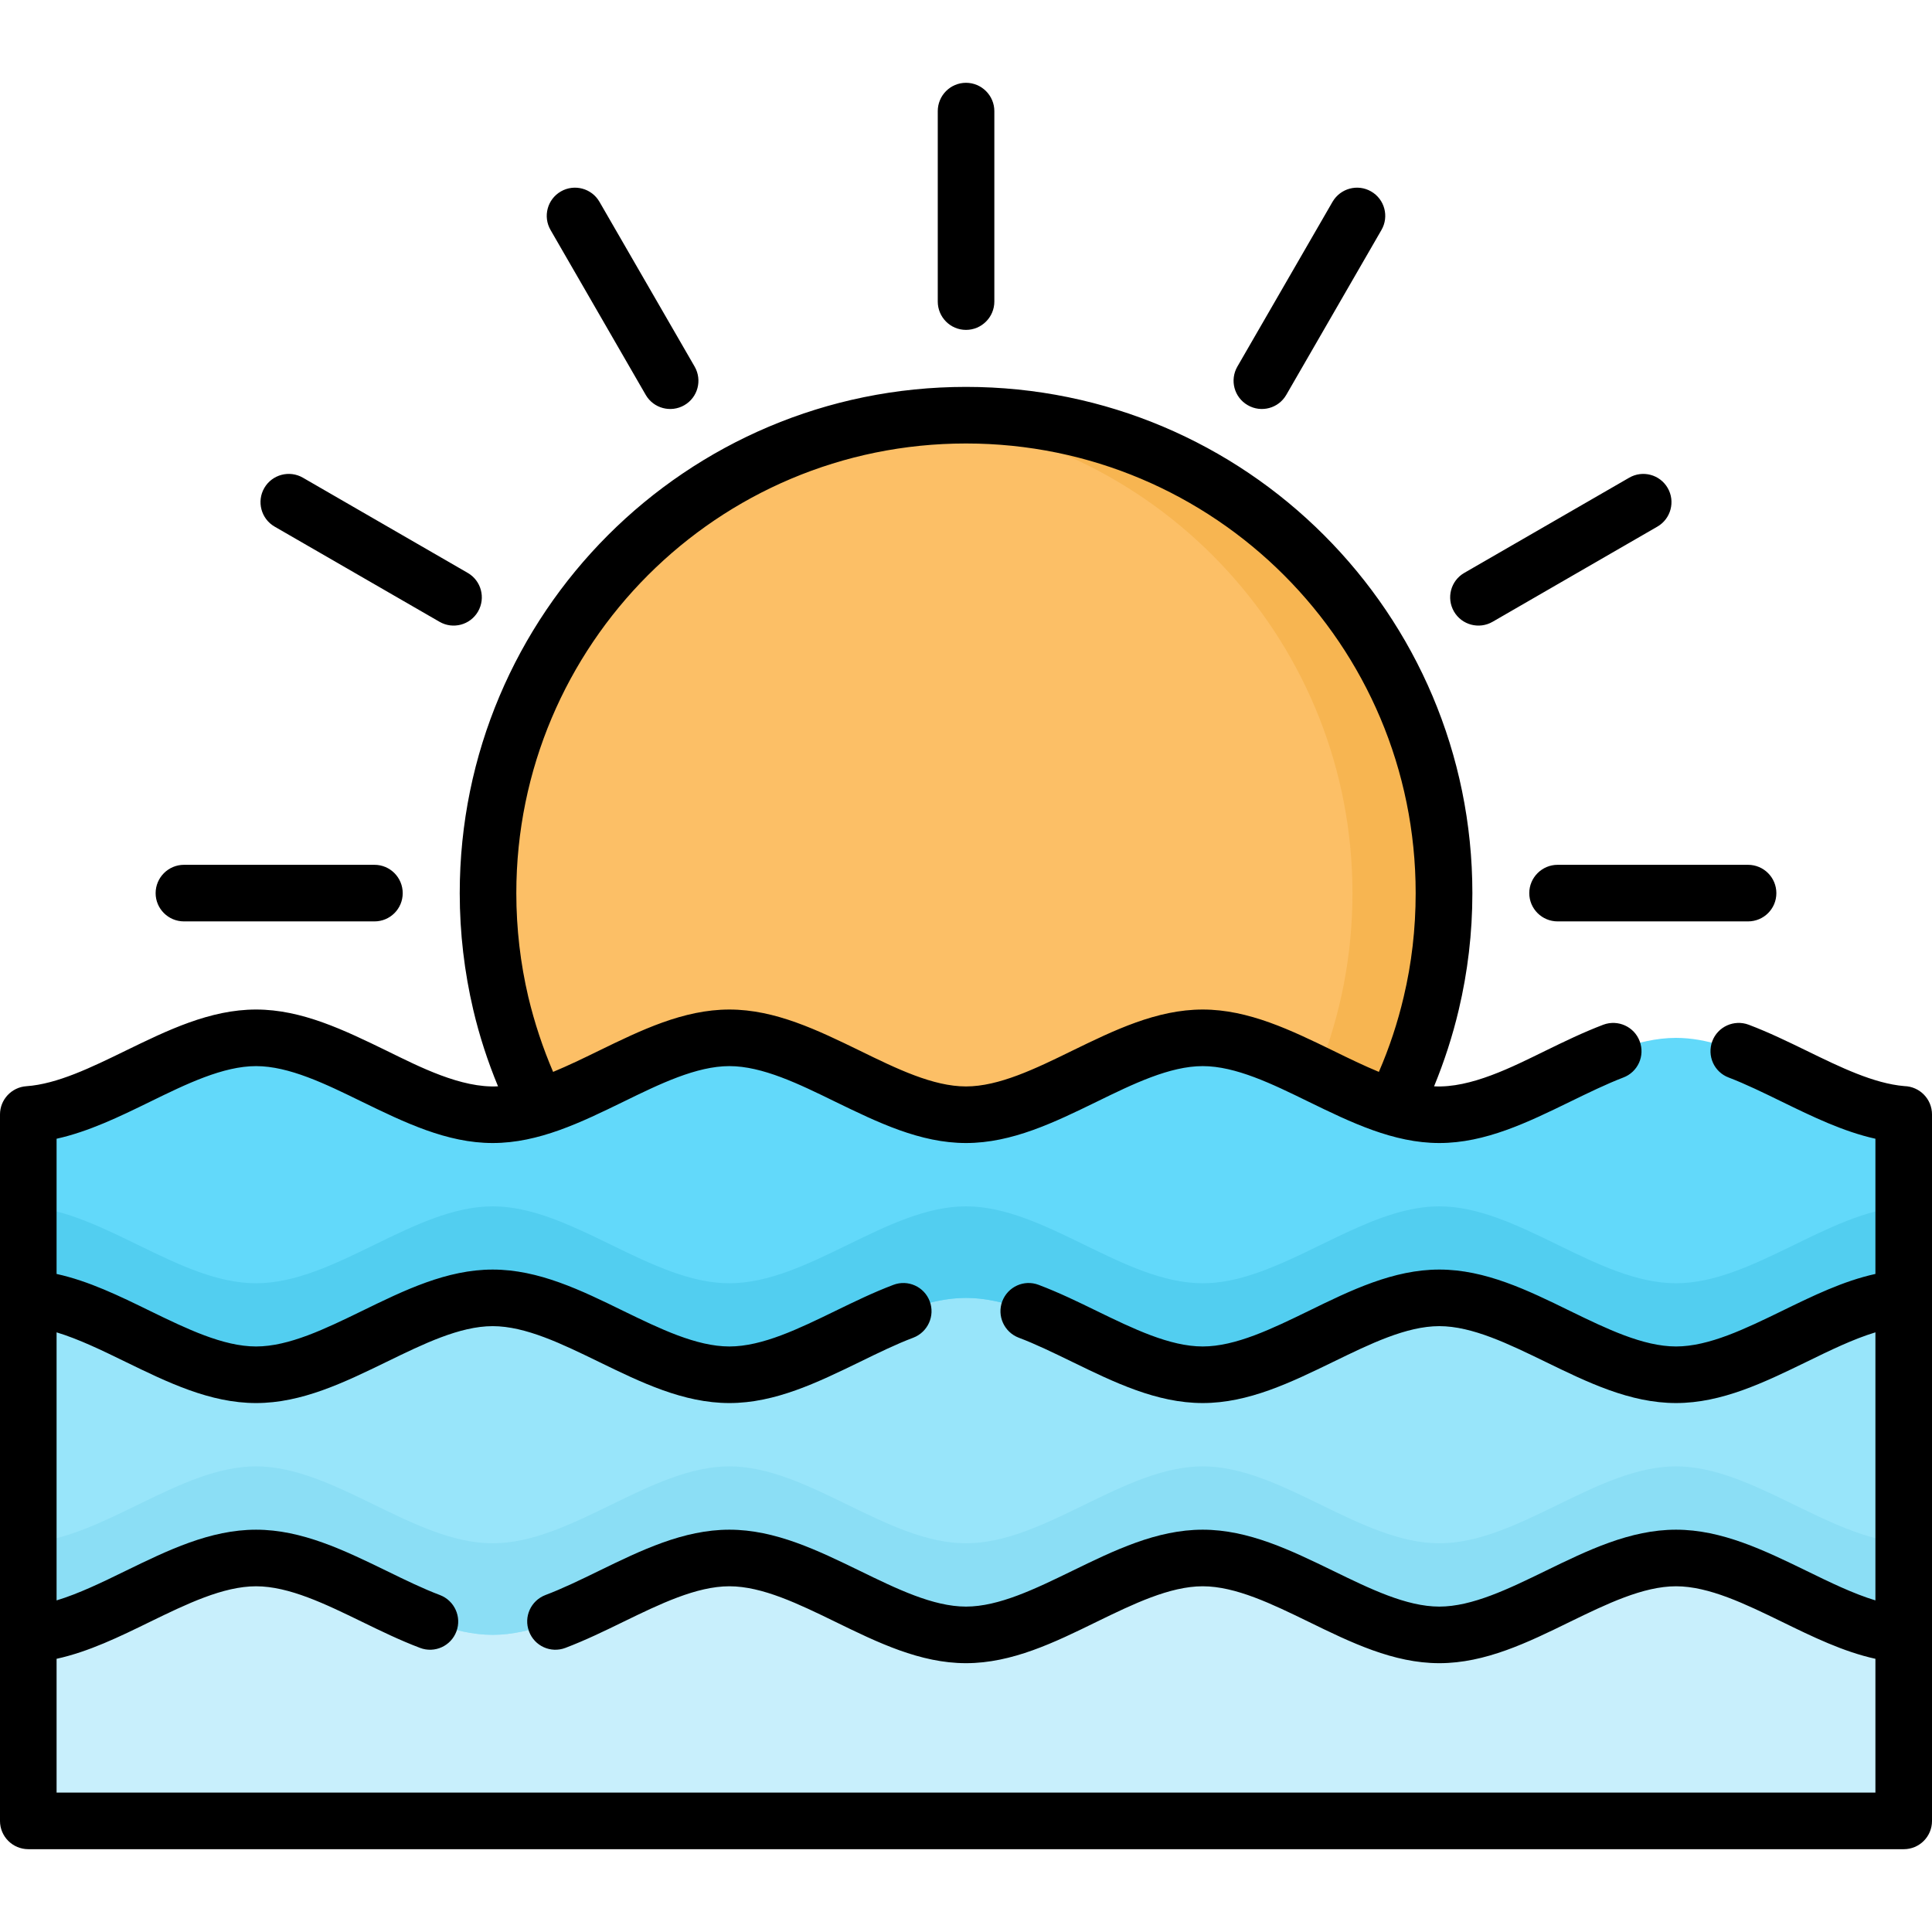 <svg id="Capa_1" enable-background="new 0 0 512 512" height="512" viewBox="0 0 512 512" width="512" xmlns="http://www.w3.org/2000/svg"><g><g clip-rule="evenodd" fill-rule="evenodd"><path d="m256 363.376c69.79 0 126.682-56.92 126.682-126.68 0-69.761-56.892-126.681-126.682-126.681-69.762 0-126.681 56.92-126.681 126.681s56.919 126.68 126.681 126.68z" fill="#fcbf66"/><path d="m256 110.016c69.96 0 126.682 56.721 126.682 126.681 0 69.959-56.722 126.68-126.682 126.68-4.082 0-8.136-.199-12.133-.595 64.263-6.095 114.55-60.208 114.55-126.085 0-65.878-50.287-119.991-114.55-126.086 3.997-.397 8.051-.595 12.133-.595z" fill="#f7b551"/><path d="m7.512 468.003h497.005v-160.526c0-7.653-3.771-12.047-11.877-14.74-16.243-5.357-32.288-17.688-48.474-17.688-20.92 0-41.811 20.381-62.731 20.381-20.892 0-41.812-20.381-62.703-20.381-20.921 0-41.812 20.381-62.731 20.381-20.892 0-41.811-20.381-62.703-20.381-20.92 0-41.812 20.381-62.732 20.381-20.892 0-41.812-20.381-62.703-20.381-16.27 0-32.23 12.217-48.502 17.688-10.119 3.43-11.849 10.403-11.849 14.74v160.526z" fill="#62d9fa"/><path d="m7.512 344.044v123.959h497.005v-123.959c-20.126 1.417-40.253 20.296-60.351 20.296-20.92 0-41.811-20.381-62.731-20.381-20.892 0-41.812 20.381-62.703 20.381-20.921 0-41.812-20.381-62.731-20.381-20.892 0-41.811 20.381-62.703 20.381-20.92 0-41.812-20.381-62.732-20.381-20.892 0-41.812 20.381-62.703 20.381-20.127 0-40.254-18.879-60.351-20.296z" fill="#98e5fa"/><path d="m67.862 412.869c-20.126 0-40.253 18.879-60.351 20.296v37.275c0 8.816 4.337 12.132 12.133 12.132h472.739c8.476 0 12.133-3.855 12.133-12.132v-37.275c-20.126-1.418-40.253-20.296-60.351-20.296-20.92 0-41.811 20.381-62.731 20.381-20.892 0-41.812-20.381-62.703-20.381-20.921 0-41.812 20.381-62.731 20.381-20.892 0-41.811-20.381-62.703-20.381-20.92 0-41.812 20.381-62.732 20.381-20.891 0-41.811-20.381-62.703-20.381z" fill="#c8effc"/><path d="m130.565 319.694c-20.892 0-41.812 20.381-62.703 20.381-20.126 0-40.253-18.879-60.351-20.296v24.265c20.098 1.417 40.225 20.296 60.351 20.296 20.892 0 41.812-20.381 62.703-20.381 20.92 0 41.812 20.381 62.732 20.381 8.136 0 16.27-3.09 24.407-6.86 12.756-5.925 25.54-13.521 38.296-13.521 12.784 0 25.54 7.597 38.296 13.521 8.165 3.77 16.301 6.86 24.436 6.86 20.892 0 41.812-20.381 62.703-20.381 20.92 0 41.811 20.381 62.731 20.381 20.098 0 40.225-18.879 60.351-20.296v-24.265c-20.126 1.418-40.253 20.296-60.351 20.296-20.92 0-41.811-20.381-62.731-20.381-16.215 0-32.429 12.246-48.643 17.745-4.678 1.616-9.383 2.636-14.061 2.636-20.921 0-41.812-20.381-62.731-20.381-20.892 0-41.811 20.381-62.703 20.381-4.706 0-9.383-1.021-14.089-2.636-16.214-5.499-32.428-17.745-48.643-17.745z" fill="#52cef0"/><path d="m67.862 388.604c-20.126 0-40.253 18.879-60.351 20.296v24.265c20.098-1.418 40.225-20.296 60.351-20.296 20.892 0 41.812 20.381 62.703 20.381 20.92 0 41.812-20.381 62.732-20.381 20.893 0 41.811 20.381 62.703 20.381 20.92 0 41.81-20.381 62.731-20.381 20.892 0 41.812 20.381 62.703 20.381 20.92 0 41.811-20.381 62.731-20.381 20.098 0 40.225 18.879 60.351 20.296v-24.265c-20.126-1.418-40.253-20.296-60.351-20.296-20.92 0-41.811 20.381-62.731 20.381-20.892 0-41.812-20.381-62.703-20.381-20.921 0-41.812 20.381-62.731 20.381-20.892 0-41.811-20.381-62.703-20.381-20.92 0-41.812 20.381-62.732 20.381-20.891.001-41.811-20.381-62.703-20.381z" fill="#8bdef5"/></g><path d="m497.005 337.609v-35.83c-8.533-1.899-16.64-5.839-24.775-9.808-4.819-2.353-9.639-4.706-14.089-6.406-3.884-1.446-5.81-5.754-4.365-9.638 1.445-3.855 5.754-5.811 9.638-4.366 5.386 2.041 10.376 4.479 15.393 6.916 8.873 4.337 17.773 8.674 25.881 9.355 4.054.113 7.314 3.43 7.314 7.512v48.699 89.122 49.408c0 4.139-3.345 7.483-7.483 7.483h-497.007c-4.138 0-7.512-3.345-7.512-7.483v-49.408-89.122-48.699c0-3.912 3.033-7.2 6.974-7.483 8.191-.567 17.234-4.989 26.249-9.383 11.226-5.471 22.451-10.941 34.64-10.941 12.161 0 23.386 5.471 34.64 10.941 8.561 4.195 19.729 9.95 29.481 9.411-2.722-6.548-4.934-13.351-6.577-20.324-2.324-9.921-3.572-20.268-3.572-30.869 0-37.049 15.024-70.583 39.29-94.876 24.293-24.293 57.827-39.288 94.876-39.288s70.612 14.995 94.876 39.288c24.293 24.293 39.318 57.827 39.318 94.876 0 10.602-1.247 20.948-3.6 30.869-1.645 6.973-3.855 13.776-6.549 20.324 9.724.539 20.893-5.216 29.482-9.411 4.989-2.438 10.007-4.875 15.364-6.916 3.883-1.445 8.191.51 9.637 4.366 1.475 3.883-.481 8.192-4.365 9.638-4.422 1.701-9.269 4.054-14.088 6.406-11.225 5.471-22.45 10.942-34.64 10.942-12.161 0-23.414-5.471-34.64-10.942-9.667-4.734-19.333-9.44-28.063-9.44s-18.425 4.706-28.092 9.44c-11.225 5.471-22.45 10.942-34.64 10.942-12.16 0-23.386-5.471-34.64-10.942-9.667-4.734-19.333-9.44-28.063-9.44-8.732 0-18.425 4.706-28.092 9.44-11.225 5.471-22.45 10.942-34.64 10.942-12.161 0-23.386-5.471-34.64-10.942-9.666-4.734-19.332-9.44-28.063-9.44-8.73 0-18.425 4.706-28.092 9.44-8.107 3.968-16.242 7.909-24.775 9.808v35.83c8.533 1.871 16.668 5.839 24.775 9.808 9.667 4.705 19.361 9.411 28.092 9.411 8.732 0 18.398-4.705 28.063-9.411 11.254-5.5 22.479-10.97 34.64-10.97 12.189 0 23.415 5.471 34.64 10.97 9.667 4.705 19.36 9.411 28.092 9.411 8.73 0 18.396-4.705 28.063-9.411 5.018-2.438 10.007-4.876 15.393-6.917 3.855-1.474 8.192.482 9.638 4.365 1.445 3.855-.51 8.164-4.365 9.638-4.451 1.672-9.27 4.025-14.088 6.378-11.254 5.471-22.48 10.942-34.641 10.942-12.189 0-23.414-5.471-34.64-10.942-9.666-4.706-19.36-9.439-28.092-9.439-8.731 0-18.397 4.734-28.063 9.439-11.254 5.471-22.479 10.942-34.64 10.942-12.188 0-23.414-5.471-34.64-10.942-6.151-3.005-12.331-6.009-18.228-7.795v71.037c5.896-1.786 12.076-4.791 18.228-7.795 11.226-5.471 22.451-10.942 34.64-10.942 12.161 0 23.386 5.471 34.64 10.942 4.818 2.353 9.638 4.706 14.088 6.378 3.855 1.474 5.812 5.783 4.365 9.638-1.445 3.883-5.782 5.839-9.637 4.365-5.387-2.04-10.375-4.478-15.393-6.917-9.666-4.706-19.332-9.411-28.063-9.411-8.73 0-18.425 4.706-28.092 9.411-8.107 3.969-16.242 7.937-24.775 9.808v35.461h482.01v-35.462c-8.533-1.871-16.64-5.839-24.775-9.808-9.667-4.706-19.333-9.411-28.064-9.411-8.73 0-18.426 4.706-28.092 9.411-11.225 5.5-22.45 10.97-34.64 10.97-12.161 0-23.387-5.471-34.64-10.97-9.667-4.706-19.333-9.411-28.063-9.411s-18.425 4.706-28.092 9.411c-11.225 5.5-22.45 10.97-34.64 10.97-12.16 0-23.386-5.471-34.64-10.97-9.667-4.706-19.333-9.411-28.063-9.411-8.732 0-18.425 4.706-28.092 9.411-4.989 2.438-10.006 4.876-15.363 6.917-3.884 1.474-8.192-.482-9.638-4.365-1.475-3.855.481-8.164 4.337-9.638 4.45-1.672 9.298-4.025 14.116-6.378 11.226-5.471 22.45-10.942 34.64-10.942 12.16 0 23.387 5.471 34.641 10.942 9.666 4.706 19.332 9.439 28.062 9.439s18.426-4.734 28.092-9.439c11.225-5.471 22.451-10.942 34.64-10.942 12.161 0 23.386 5.471 34.64 10.942 9.666 4.706 19.332 9.439 28.064 9.439 8.731 0 18.426-4.734 28.092-9.439 11.226-5.471 22.45-10.942 34.64-10.942 12.16 0 23.386 5.471 34.64 10.942 6.151 3.004 12.303 6.009 18.199 7.795v-71.037c-5.897 1.786-12.048 4.791-18.199 7.795-11.254 5.471-22.479 10.942-34.64 10.942-12.189 0-23.414-5.471-34.64-10.942-9.694-4.706-19.36-9.439-28.092-9.439s-18.397 4.734-28.064 9.439c-11.254 5.471-22.478 10.942-34.64 10.942-12.188 0-23.415-5.471-34.64-10.942-4.848-2.353-9.666-4.706-14.117-6.378-3.855-1.474-5.811-5.783-4.365-9.638 1.475-3.883 5.783-5.839 9.638-4.365 5.386 2.041 10.403 4.478 15.392 6.917 9.667 4.705 19.361 9.411 28.092 9.411 8.73 0 18.396-4.705 28.063-9.411 11.226-5.5 22.479-10.97 34.64-10.97 12.189 0 23.415 5.471 34.64 10.97 9.666 4.705 19.361 9.411 28.092 9.411s18.397-4.705 28.064-9.411c8.134-3.968 16.241-7.937 24.774-9.808zm-156.135-232.951c-2.069 3.572-6.633 4.79-10.205 2.721-3.6-2.069-4.818-6.633-2.749-10.233l25.229-43.682c2.098-3.571 6.661-4.791 10.233-2.721 3.571 2.069 4.79 6.633 2.721 10.205zm-77.358-24.746c0 4.139-3.373 7.512-7.512 7.512s-7.483-3.373-7.483-7.512v-50.457c0-4.139 3.345-7.512 7.483-7.512s7.512 3.373 7.512 7.512zm-79.428 17.234c2.069 3.6.851 8.164-2.722 10.233-3.571 2.069-8.163.851-10.232-2.721l-25.229-43.71c-2.069-3.572-.851-8.136 2.721-10.205s8.164-.85 10.233 2.721zm-60.124 54.681c3.572 2.069 4.792 6.633 2.722 10.233-2.069 3.571-6.633 4.79-10.205 2.721l-43.71-25.229c-3.571-2.069-4.79-6.661-2.722-10.233 2.069-3.572 6.662-4.79 10.233-2.721zm-75.203 92.353c-4.138 0-7.513-3.345-7.513-7.483 0-4.139 3.375-7.512 7.513-7.512h50.485c4.139 0 7.483 3.374 7.483 7.512s-3.345 7.483-7.483 7.483zm364.029 0c-4.139 0-7.512-3.345-7.512-7.483 0-4.139 3.373-7.512 7.512-7.512h50.457c4.167 0 7.513 3.374 7.513 7.512s-3.346 7.483-7.513 7.483zm-17.234-79.399c-3.571 2.069-8.164.85-10.233-2.721-2.07-3.6-.852-8.164 2.722-10.233l43.71-25.228c3.572-2.069 8.136-.851 10.205 2.721 2.068 3.572.85 8.164-2.722 10.233zm-30.134 119.282c2.75-6.35 4.961-12.983 6.577-19.871 2.098-8.816 3.174-18.029 3.174-27.496 0-32.911-13.322-62.703-34.895-84.274-21.571-21.571-51.364-34.895-84.274-34.895s-62.703 13.323-84.274 34.895c-21.544 21.572-34.895 51.364-34.895 84.274 0 9.467 1.105 18.68 3.174 27.496 1.645 6.888 3.855 13.521 6.577 19.871 3.968-1.644 8.021-3.6 12.075-5.585 11.226-5.471 22.45-10.941 34.64-10.941 12.16 0 23.387 5.471 34.641 10.941 9.666 4.734 19.332 9.44 28.062 9.44s18.426-4.706 28.092-9.44c11.225-5.471 22.451-10.941 34.64-10.941 12.161 0 23.386 5.471 34.64 10.941 4.025 1.985 8.078 3.941 12.046 5.585z"/></g></svg>